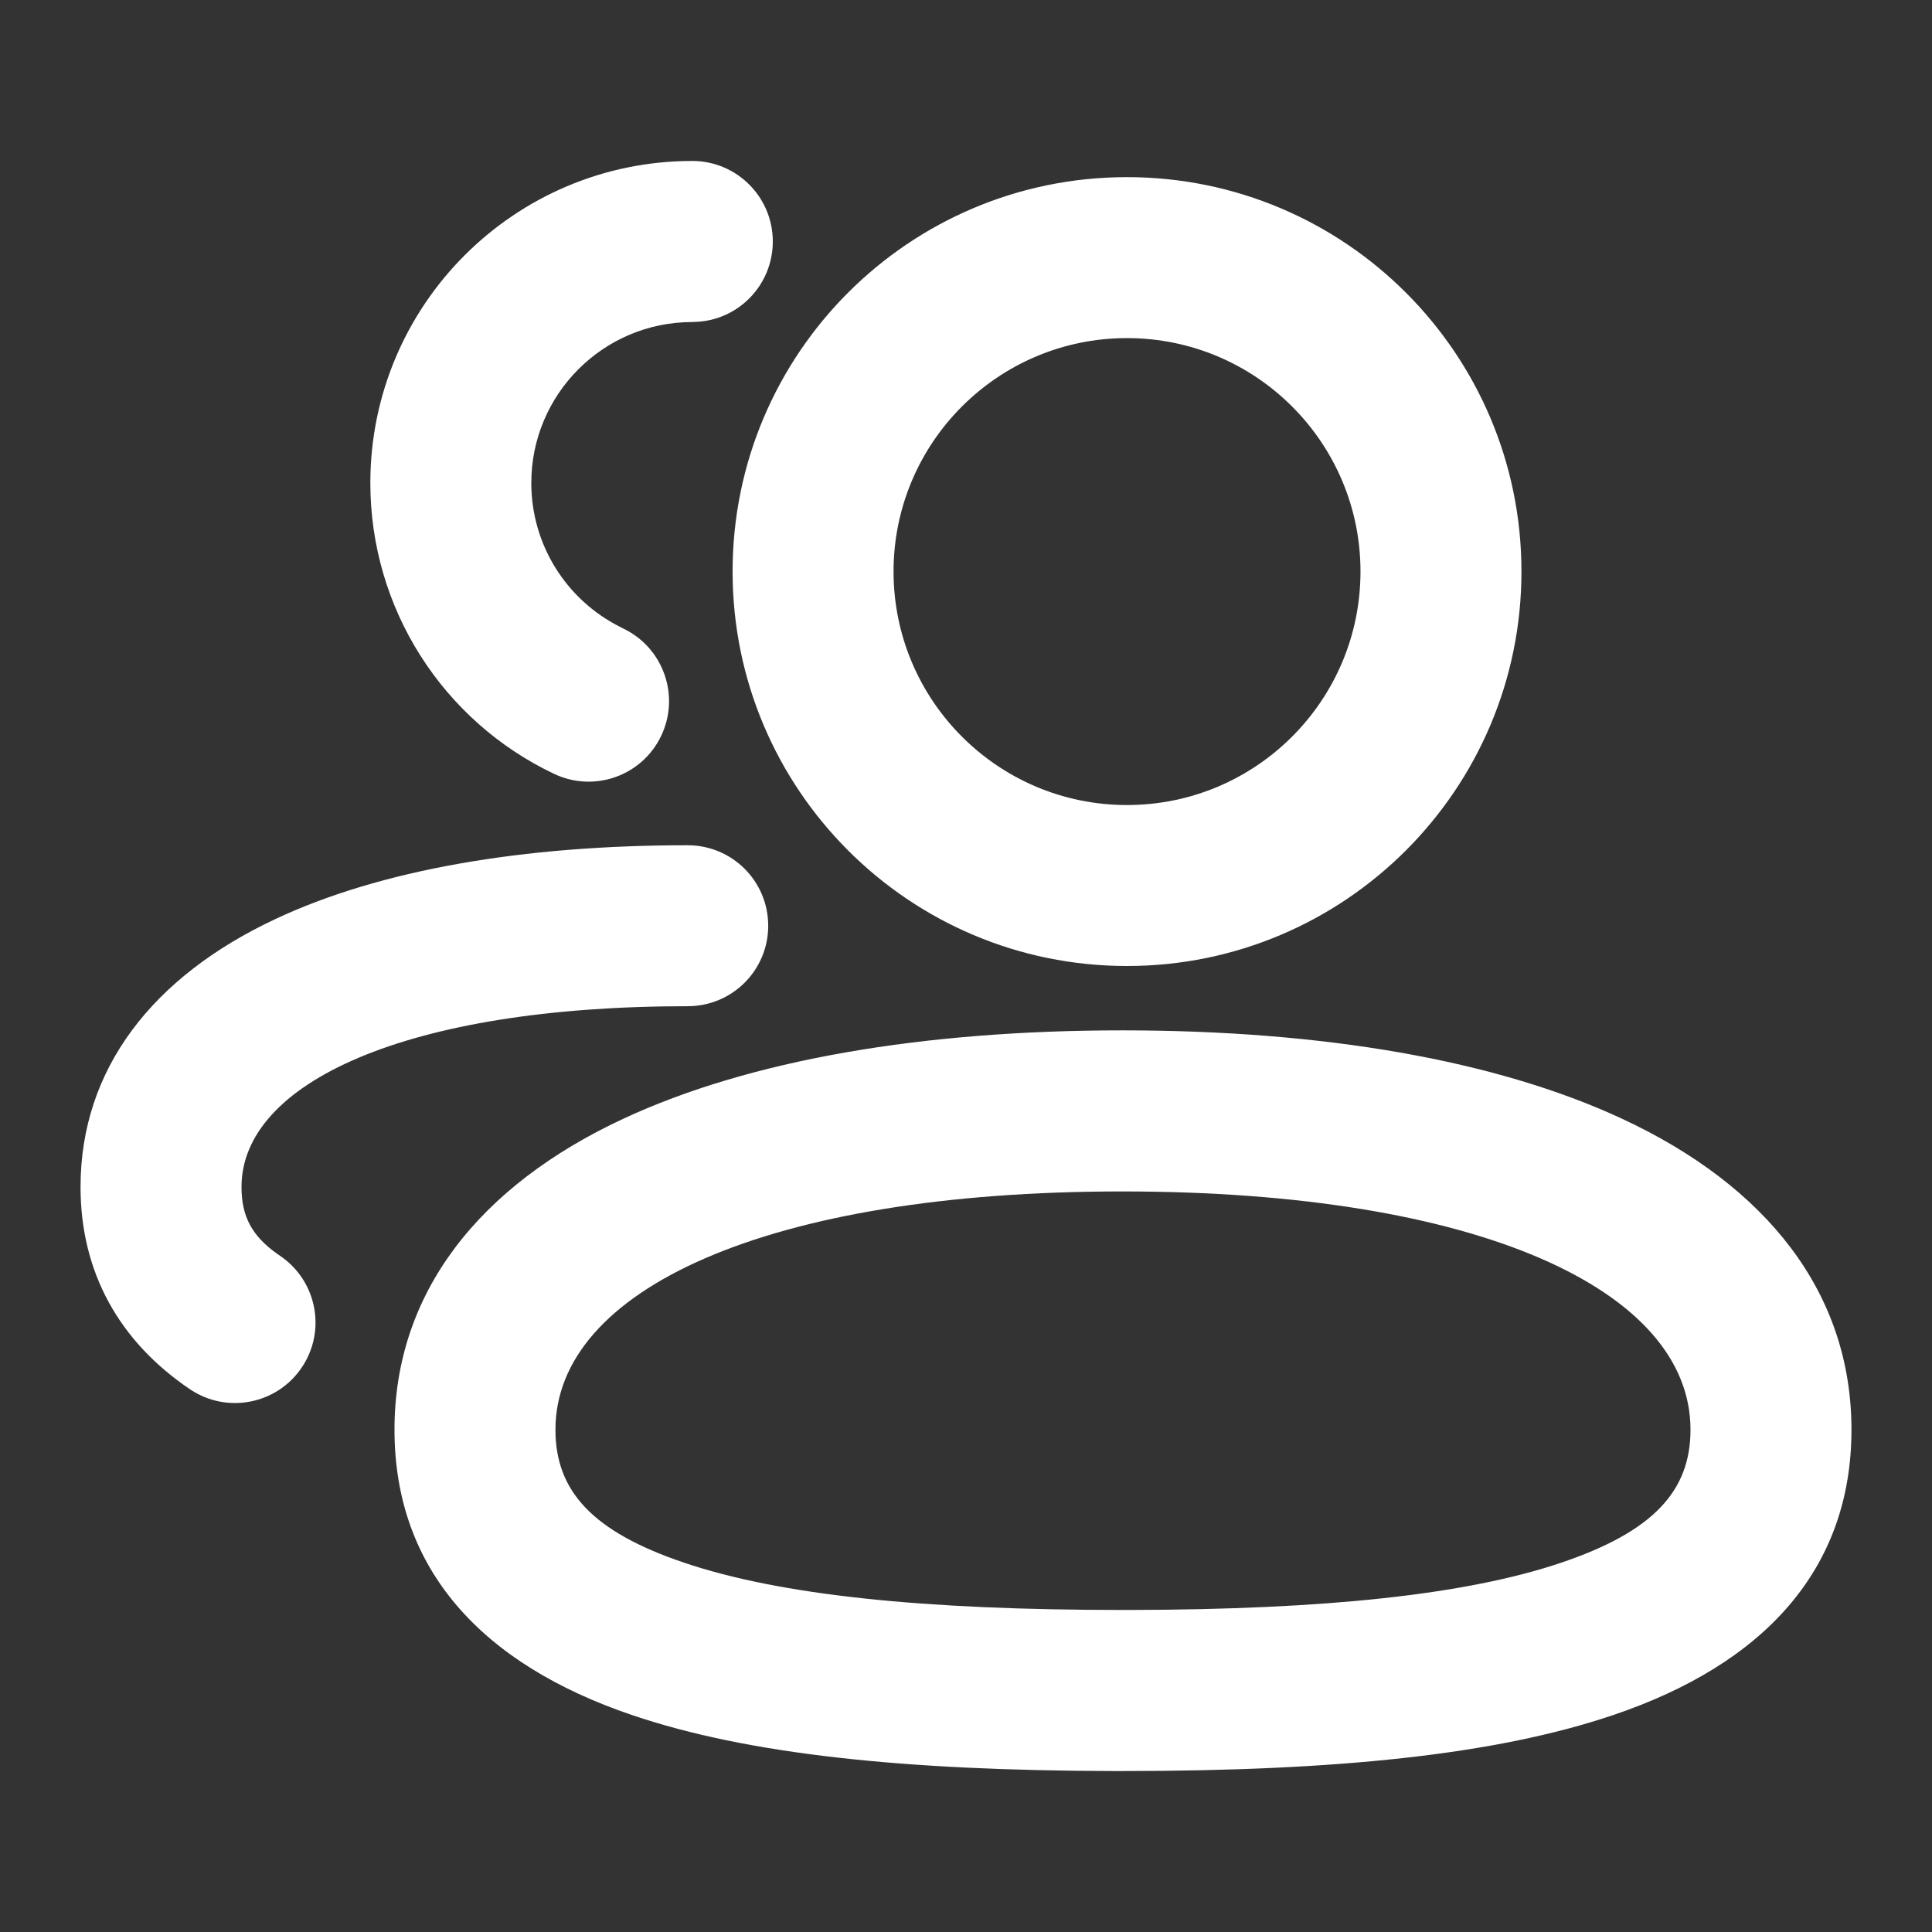 <?xml version="1.0" encoding="UTF-8"?>
<svg width="16px" height="16px" viewBox="0 0 16 16" version="1.1" xmlns="http://www.w3.org/2000/svg" xmlns:xlink="http://www.w3.org/1999/xlink">
    <rect x="0" y="0" width="16" height="16" fill="#333333" stroke="none"/>
    <title>参会人管理</title>
    <g id="会议概况" stroke="none" stroke-width="1" fill="none" fill-rule="evenodd">
        <g id="画板" transform="translate(-49, -137)" fill="#FFFFFF">
            <g id="占位/24x24备份-5" transform="translate(49, 137)">
                <path d="M9.294,8.533 C10.957,8.533 12.386,8.779 13.429,9.263 C14.632,9.821 15.333,10.707 15.333,11.84 C15.333,12.995 14.611,13.781 13.358,14.204 C12.387,14.532 11.073,14.667 9.294,14.667 L9.294,14.667 L9.225,14.667 C7.482,14.663 6.192,14.528 5.236,14.204 C3.987,13.781 3.267,12.995 3.267,11.84 C3.267,10.707 3.966,9.821 5.166,9.263 C6.208,8.779 7.634,8.533 9.294,8.533 Z M9.294,9.867 C6.351,9.867 4.6,10.681 4.6,11.84 C4.6,12.349 4.907,12.685 5.664,12.941 C6.461,13.211 7.65,13.333 9.294,13.333 L9.294,13.333 L9.359,13.333 C10.97,13.33 12.141,13.208 12.931,12.941 C13.691,12.684 14,12.348 14,11.84 C14,10.682 12.244,9.867 9.294,9.867 Z M5.695,7 C6.064,7 6.362,7.298 6.362,7.667 C6.362,8.035 6.064,8.333 5.695,8.333 C3.36,8.333 2,8.97 2,9.83 C2,10.074 2.087,10.237 2.299,10.386 L2.319,10.4 C2.624,10.606 2.705,11.02 2.499,11.325 C2.293,11.631 1.878,11.711 1.573,11.505 C0.988,11.11 0.667,10.537 0.667,9.83 C0.667,8.851 1.266,8.086 2.283,7.61 C3.149,7.204 4.327,7 5.695,7 Z M9.333,1.467 C11.137,1.467 12.6,2.929 12.6,4.733 C12.6,6.537 11.137,8 9.333,8 C7.529,8 6.067,6.537 6.067,4.733 C6.067,2.929 7.529,1.467 9.333,1.467 Z M9.333,2.8 C8.266,2.8 7.4,3.666 7.4,4.733 C7.4,5.801 8.266,6.667 9.333,6.667 C10.401,6.667 11.267,5.801 11.267,4.733 C11.267,3.666 10.401,2.8 9.333,2.8 Z M5.733,1.333 C6.102,1.333 6.4,1.632 6.4,2 C6.4,2.362 6.112,2.657 5.752,2.666 L5.733,2.667 C4.997,2.667 4.4,3.264 4.4,4 C4.4,4.511 4.69,4.969 5.138,5.193 L5.161,5.205 C5.493,5.363 5.634,5.761 5.476,6.093 C5.318,6.426 4.92,6.567 4.587,6.408 C3.666,5.97 3.067,5.039 3.067,4 C3.067,2.527 4.261,1.333 5.733,1.333 Z" id="形状结合"></path>
            </g>
        </g>
    </g>
</svg>